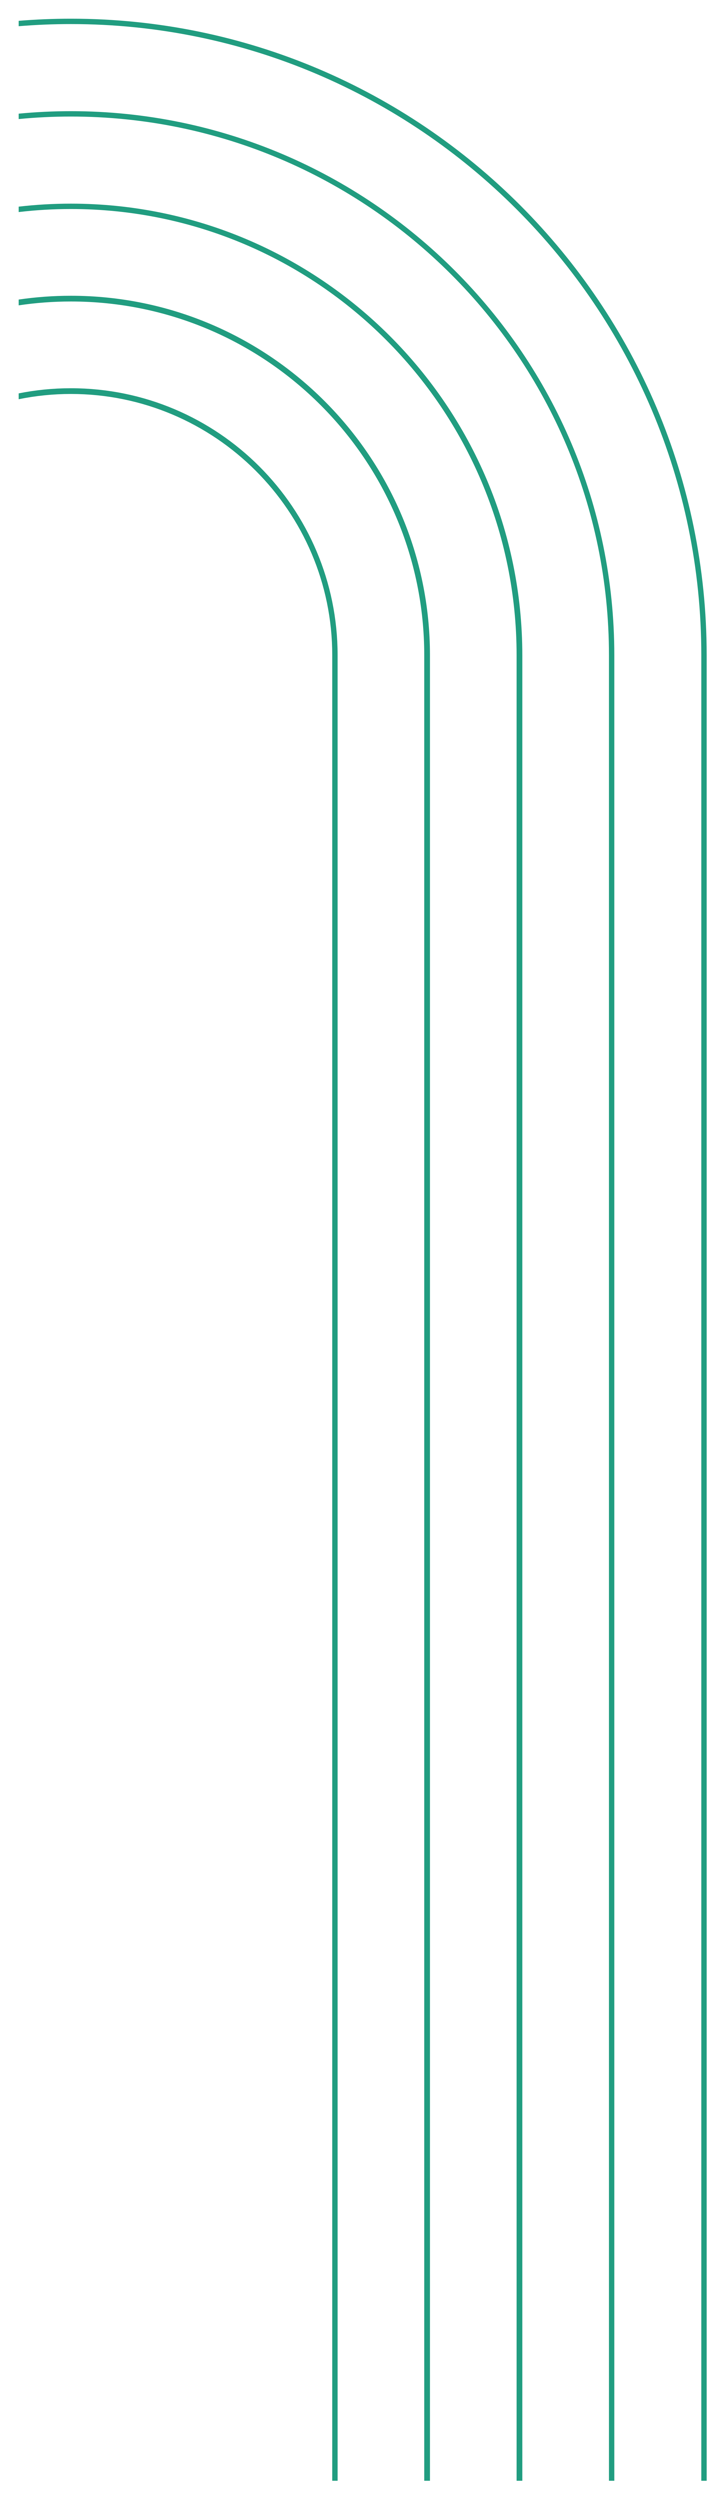<svg viewBox="0 0 156 535" fill="none" xmlns="http://www.w3.org/2000/svg">
<g filter="url(#filter0_d_4_235)">
<path fill-rule="evenodd" clip-rule="evenodd" d="M4 61.349C7.655 60.804 11.395 60.522 15.199 60.522C57.005 60.522 90.909 94.503 90.909 136.232V526.9H92.136V136.232C92.136 93.813 57.618 59.295 15.199 59.295C11.396 59.295 7.657 59.572 4 60.108V61.349Z" fill="#219D80"/>
<path fill-rule="evenodd" clip-rule="evenodd" d="M4 81.439C7.619 80.7 11.365 80.312 15.2 80.312C46.036 80.312 71.195 105.395 71.195 136.232V526.9H72.346V136.232C72.346 104.705 46.726 79.085 15.2 79.085C11.367 79.085 7.622 79.463 4 80.185V81.439Z" fill="#219D80"/>
<path fill-rule="evenodd" clip-rule="evenodd" d="M4 41.383C7.674 40.953 11.411 40.731 15.199 40.731C67.897 40.731 110.699 83.534 110.699 136.232V526.9H111.927V136.232C111.927 82.92 68.511 39.581 15.199 39.581C11.412 39.581 7.675 39.8 4 40.225V41.383Z" fill="#219D80"/>
<path fill-rule="evenodd" clip-rule="evenodd" d="M4 21.48C7.685 21.123 11.421 20.941 15.199 20.941C78.789 20.941 130.49 72.641 130.49 136.231V526.9H131.64V136.231C131.64 72.028 79.403 19.79 15.199 19.79C11.422 19.79 7.686 19.971 4 20.325V21.48Z" fill="#219D80"/>
<path fill-rule="evenodd" clip-rule="evenodd" d="M4 1.61C7.693 1.306 11.428 1.151 15.199 1.151C89.681 1.151 150.28 61.749 150.28 136.232V526.9H151.43V136.232C151.43 61.135 90.372 0 15.199 0C11.429 0 7.694 0.154 4 0.456V1.61Z" fill="#219D80"/>
</g>
<defs>
<filter id="filter0_d_4_235" x="0" y="0" width="155.431" height="534.9" filterUnits="userSpaceOnUse" color-interpolation-filters="sRGB">
<feFlood flood-opacity="0" result="BackgroundImageFix"/>
<feColorMatrix in="SourceAlpha" type="matrix" values="0 0 0 0 0 0 0 0 0 0 0 0 0 0 0 0 0 0 127 0" result="hardAlpha"/>
<feOffset dy="4"/>
<feGaussianBlur stdDeviation="2"/>
<feComposite in2="hardAlpha" operator="out"/>
<feColorMatrix type="matrix" values="0 0 0 0 0 0 0 0 0 0 0 0 0 0 0 0 0 0 0.25 0"/>
<feBlend mode="normal" in2="BackgroundImageFix" result="effect1_dropShadow_4_235"/>
<feBlend mode="normal" in="SourceGraphic" in2="effect1_dropShadow_4_235" result="shape"/>
</filter>
</defs>
</svg>
